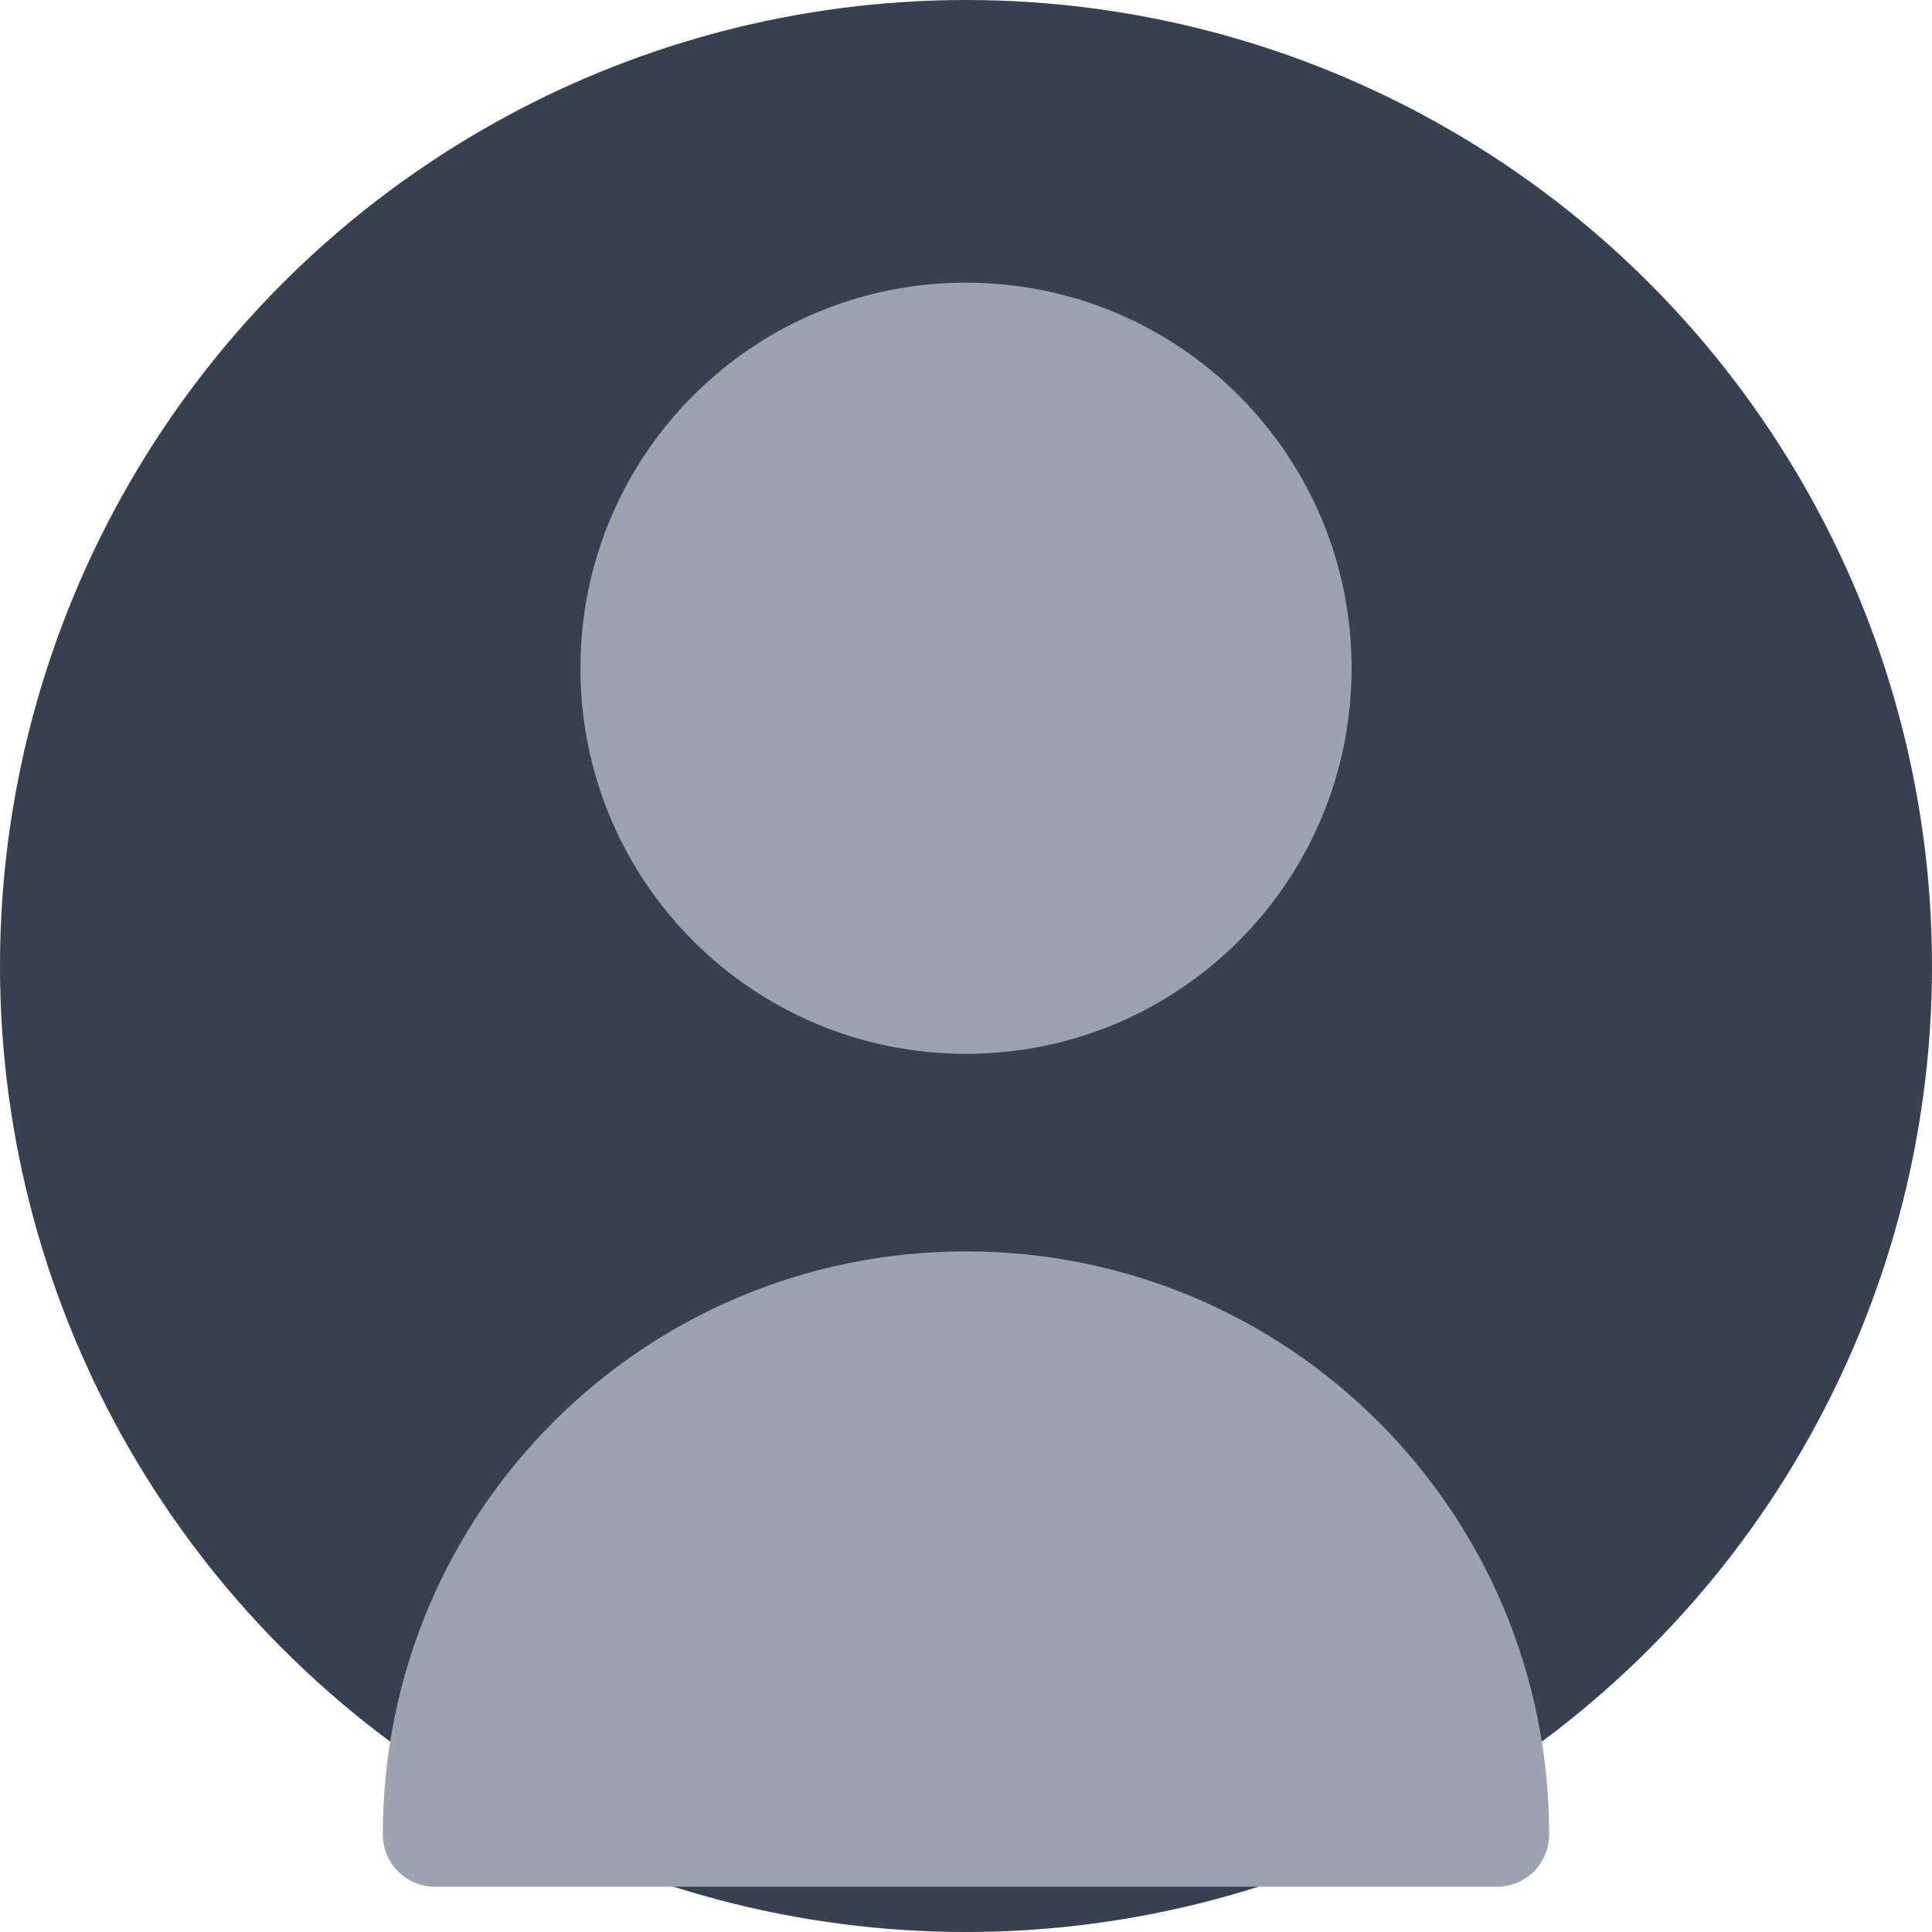 <svg width="128" height="128" viewBox="0 0 128 128" fill="none" xmlns="http://www.w3.org/2000/svg">
  <circle cx="64" cy="64" r="64" fill="#374151"/>
  <path d="M64 69.818C78.125 69.818 89.546 58.398 89.546 44.273C89.546 30.148 78.125 18.727 64 18.727C49.875 18.727 38.455 30.148 38.455 44.273C38.455 58.398 49.875 69.818 64 69.818Z" fill="#9CA3AF"/>
  <path d="M64 82.909C42.618 82.909 25.364 100.164 25.364 121.545C25.364 123.455 26.909 125 28.818 125H99.182C101.091 125 102.636 123.455 102.636 121.545C102.636 100.164 85.382 82.909 64 82.909Z" fill="#9CA3AF"/>
</svg> 
